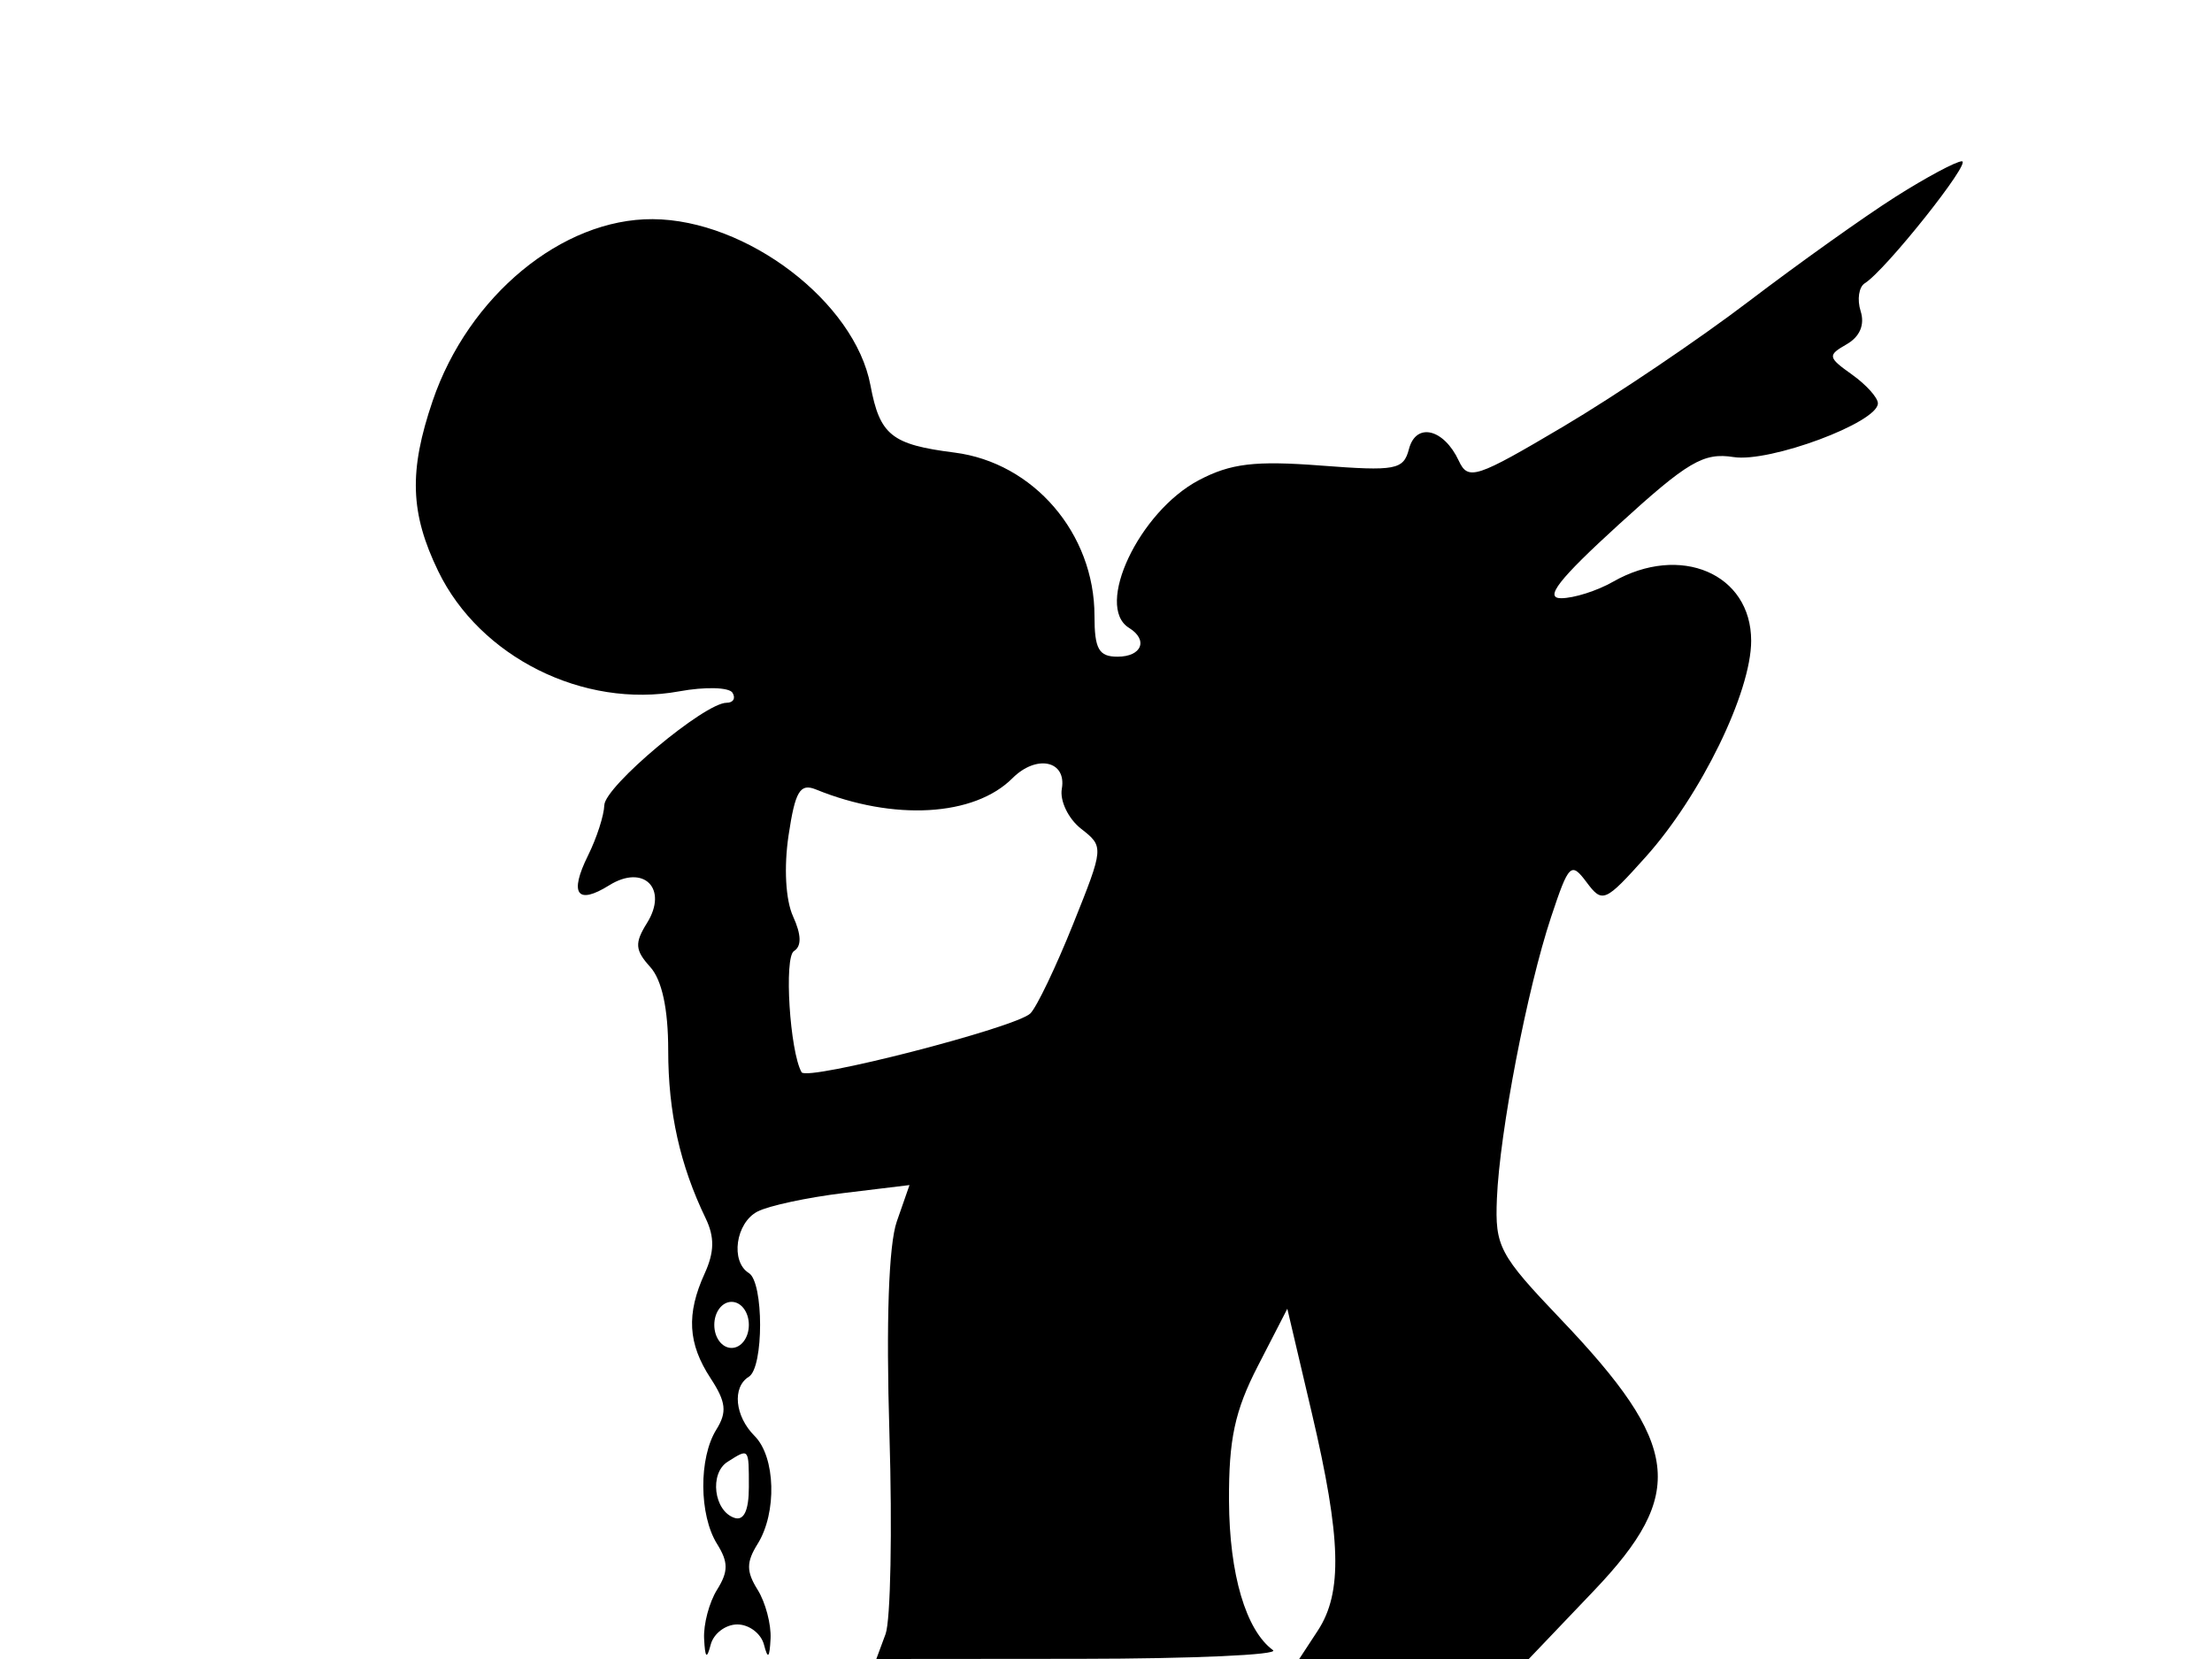 <svg xmlns="http://www.w3.org/2000/svg" width="192" height="144" viewBox="0 0 192 144" version="1.1">
	<path d="M 164.515 17.092 C 161.834 18.793, 156.104 22.876, 151.784 26.164 C 147.464 29.453, 140.232 34.334, 135.714 37.011 C 128.117 41.512, 127.434 41.736, 126.623 39.997 C 125.320 37.203, 122.909 36.632, 122.297 38.974 C 121.823 40.784, 121.159 40.908, 114.639 40.410 C 108.918 39.973, 106.815 40.226, 104.055 41.682 C 98.874 44.416, 94.989 52.639, 98 54.500 C 99.691 55.545, 99.109 57, 97 57 C 95.376 57, 95 56.333, 95 53.450 C 95 46.314, 89.719 40.157, 82.848 39.283 C 77.382 38.588, 76.368 37.776, 75.555 33.443 C 74.201 26.223, 64.823 19.069, 56.651 19.022 C 48.786 18.977, 40.656 25.691, 37.554 34.795 C 35.477 40.891, 35.596 44.533, 38.035 49.573 C 41.649 57.037, 50.648 61.527, 58.951 60.009 C 61.201 59.597, 63.285 59.652, 63.581 60.130 C 63.876 60.609, 63.645 61, 63.068 61 C 61.154 61, 52.501 68.246, 52.454 69.888 C 52.429 70.774, 51.793 72.739, 51.042 74.254 C 49.385 77.594, 50.088 78.586, 52.878 76.844 C 55.872 74.974, 58.026 77.127, 56.157 80.121 C 55.073 81.856, 55.118 82.472, 56.432 83.925 C 57.458 85.058, 58 87.567, 58 91.180 C 58 96.542, 59.025 101.138, 61.247 105.741 C 62.035 107.374, 62.012 108.678, 61.164 110.539 C 59.560 114.059, 59.705 116.621, 61.679 119.633 C 63.023 121.685, 63.123 122.573, 62.179 124.085 C 60.642 126.546, 60.673 131.503, 62.241 134.014 C 63.228 135.595, 63.228 136.405, 62.241 137.986 C 61.558 139.079, 61.052 140.991, 61.116 142.236 C 61.203 143.930, 61.347 144.059, 61.689 142.750 C 61.941 141.787, 62.981 141, 64 141 C 65.019 141, 66.059 141.787, 66.311 142.750 C 66.653 144.059, 66.797 143.930, 66.884 142.236 C 66.948 140.991, 66.442 139.079, 65.759 137.986 C 64.772 136.405, 64.772 135.595, 65.759 134.014 C 67.454 131.300, 67.320 126.463, 65.500 124.643 C 63.780 122.923, 63.535 120.405, 65 119.500 C 66.301 118.696, 66.301 111.304, 65 110.500 C 63.383 109.500, 63.854 106.146, 65.750 105.161 C 66.713 104.660, 70.075 103.938, 73.222 103.557 L 78.944 102.863 77.841 106.027 C 77.137 108.047, 76.905 114.699, 77.201 124.432 C 77.456 132.815, 77.305 140.648, 76.865 141.837 L 76.064 144 93.782 143.985 C 103.527 143.976, 111.049 143.639, 110.498 143.235 C 108.143 141.507, 106.710 136.656, 106.677 130.297 C 106.648 124.926, 107.176 122.461, 109.190 118.550 L 111.739 113.599 113.870 122.673 C 116.420 133.535, 116.548 138.234, 114.385 141.535 L 112.770 144 122.733 144 L 132.696 144 138.348 138.074 C 146.403 129.629, 145.890 125.429, 135.468 114.500 C 130.131 108.904, 129.758 108.200, 129.930 104.040 C 130.169 98.245, 132.550 85.869, 134.633 79.599 C 136.172 74.967, 136.366 74.777, 137.714 76.578 C 139.092 78.420, 139.307 78.327, 142.854 74.371 C 147.630 69.045, 152 60.086, 152 55.620 C 152 49.790, 145.840 47.162, 140 50.500 C 138.625 51.286, 136.600 51.927, 135.500 51.925 C 134.019 51.922, 135.310 50.270, 140.474 45.560 C 146.498 40.064, 147.860 39.263, 150.474 39.673 C 153.618 40.166, 163 36.674, 163 35.010 C 163 34.517, 161.988 33.392, 160.750 32.510 C 158.643 31.009, 158.614 30.842, 160.294 29.879 C 161.436 29.225, 161.875 28.183, 161.503 27.010 C 161.182 25.997, 161.346 24.904, 161.869 24.581 C 163.644 23.484, 171.191 14, 170.289 14 C 169.795 14, 167.197 15.392, 164.515 17.092 M 87.880 67.548 C 84.557 70.872, 77.567 71.272, 70.823 68.525 C 69.444 67.963, 69.022 68.669, 68.448 72.499 C 68.031 75.279, 68.188 78.117, 68.837 79.542 C 69.563 81.134, 69.588 82.136, 68.914 82.553 C 68.042 83.092, 68.555 91.254, 69.575 93.069 C 70.022 93.865, 88.211 89.189, 89.437 87.963 C 89.989 87.411, 91.654 83.932, 93.139 80.230 C 95.824 73.533, 95.828 73.492, 93.833 71.931 C 92.731 71.068, 91.980 69.510, 92.165 68.467 C 92.597 66.022, 89.970 65.458, 87.880 67.548 M 62 115 C 62 116.111, 62.667 117, 63.500 117 C 64.333 117, 65 116.111, 65 115 C 65 113.889, 64.333 113, 63.500 113 C 62.667 113, 62 113.889, 62 115 M 63.152 126.885 C 61.559 127.895, 61.960 131.154, 63.750 131.750 C 64.570 132.023, 65 131.105, 65 129.083 C 65 125.655, 65.032 125.693, 63.152 126.885" stroke="none" fill="black" fill-rule="evenodd"/>
</svg>
